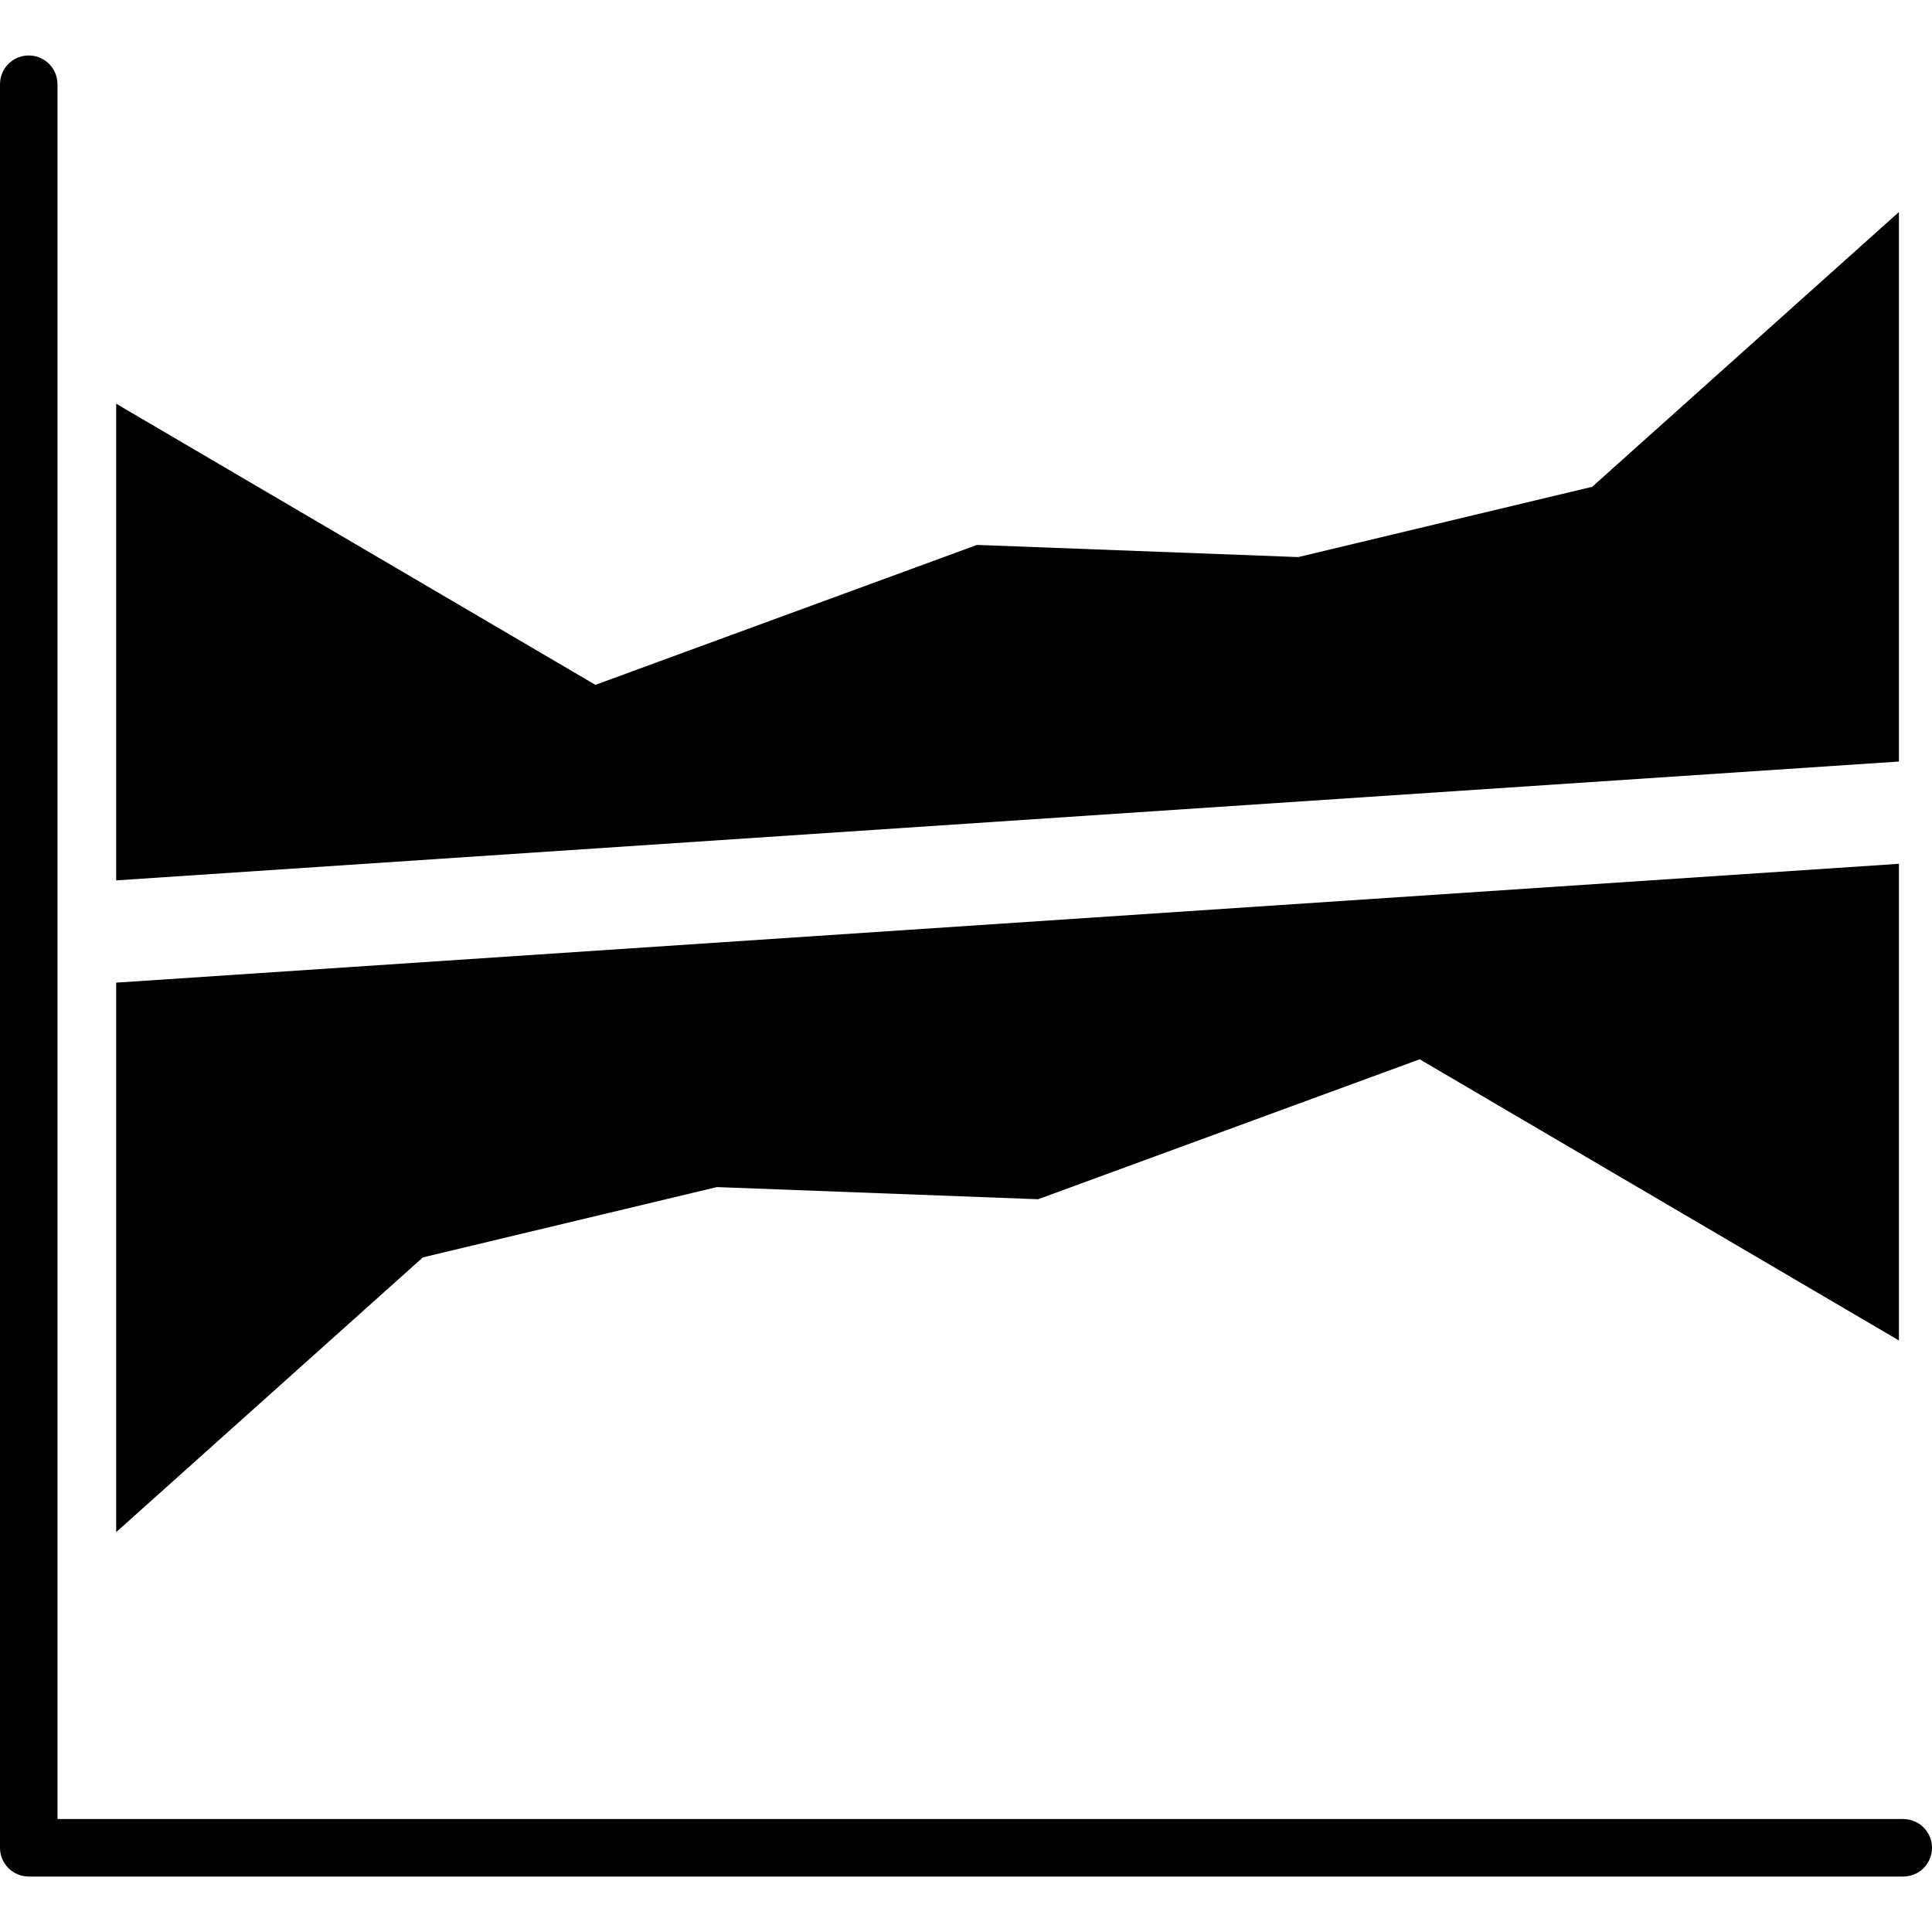 <?xml version="1.0" encoding="UTF-8" standalone="no"?>
<!-- Generator: Adobe Illustrator 16.0.0, SVG Export Plug-In . SVG Version: 6.00 Build 0)  -->

<svg
   xmlns:dc="http://purl.org/dc/elements/1.1/"
   xmlns:cc="http://creativecommons.org/ns#"
   xmlns:rdf="http://www.w3.org/1999/02/22-rdf-syntax-ns#"
   xmlns:svg="http://www.w3.org/2000/svg"
   xmlns="http://www.w3.org/2000/svg"
   xmlns:sodipodi="http://sodipodi.sourceforge.net/DTD/sodipodi-0.dtd"
   xmlns:inkscape="http://www.inkscape.org/namespaces/inkscape"
   version="1.1"
   id="Capa_1"
   x="0px"
   y="0px"
   width="100.787px"
   height="100.787px"
   viewBox="0 0 100.787 100.787"
   style="enable-background:new 0 0 100.787 100.787;"
   xml:space="preserve"
   sodipodi:docname="steam.svg"
   inkscape:version="0.92.3 (2405546, 2018-03-11)"><defs
   id="defs43" /><sodipodi:namedview
   pagecolor="#ffffff"
   bordercolor="#666666"
   borderopacity="1"
   objecttolerance="10"
   gridtolerance="10"
   guidetolerance="10"
   inkscape:pageopacity="0"
   inkscape:pageshadow="2"
   inkscape:window-width="1920"
   inkscape:window-height="1060"
   id="namedview41"
   showgrid="false"
   showguides="false"
   inkscape:zoom="4.6831435"
   inkscape:cx="39.967527"
   inkscape:cy="49.254542"
   inkscape:window-x="0"
   inkscape:window-y="0"
   inkscape:window-maximized="1"
   inkscape:current-layer="g6" />
<g
   id="g8">
	<g
   id="g6">
		<path
   d="M99.288,94.894H3v-90.5c0-0.829-0.672-1.5-1.5-1.5S0,3.564,0,4.394v92c0,0.829,0.672,1.5,1.5,1.5h97.787    c0.828,0,1.5-0.671,1.5-1.5S100.116,94.894,99.288,94.894z"
   id="path2" />
		<path
   d="m 99.061,11.061 -16,14.333 L 67.727,29.061 50.968,28.427 31.061,35.727 6.061,21.061 v 24.866 l 93,-6.2 z"
   id="polygon4"
   inkscape:connector-curvature="0"
   sodipodi:nodetypes="ccccccccc" />
	<path
   d="m 6.061,79.927 16,-14.333 15.334,-3.667 16.759,0.634 19.907,-7.3 25,14.666 V 45.061 L 6.061,51.261 Z"
   id="polygon4-7"
   inkscape:connector-curvature="0"
   sodipodi:nodetypes="ccccccccc" /></g>
</g>
<g
   id="g10">
</g>
<g
   id="g12">
</g>
<g
   id="g14">
</g>
<g
   id="g16">
</g>
<g
   id="g18">
</g>
<g
   id="g20">
</g>
<g
   id="g22">
</g>
<g
   id="g24">
</g>
<g
   id="g26">
</g>
<g
   id="g28">
</g>
<g
   id="g30">
</g>
<g
   id="g32">
</g>
<g
   id="g34">
</g>
<g
   id="g36">
</g>
<g
   id="g38">
</g>
</svg>